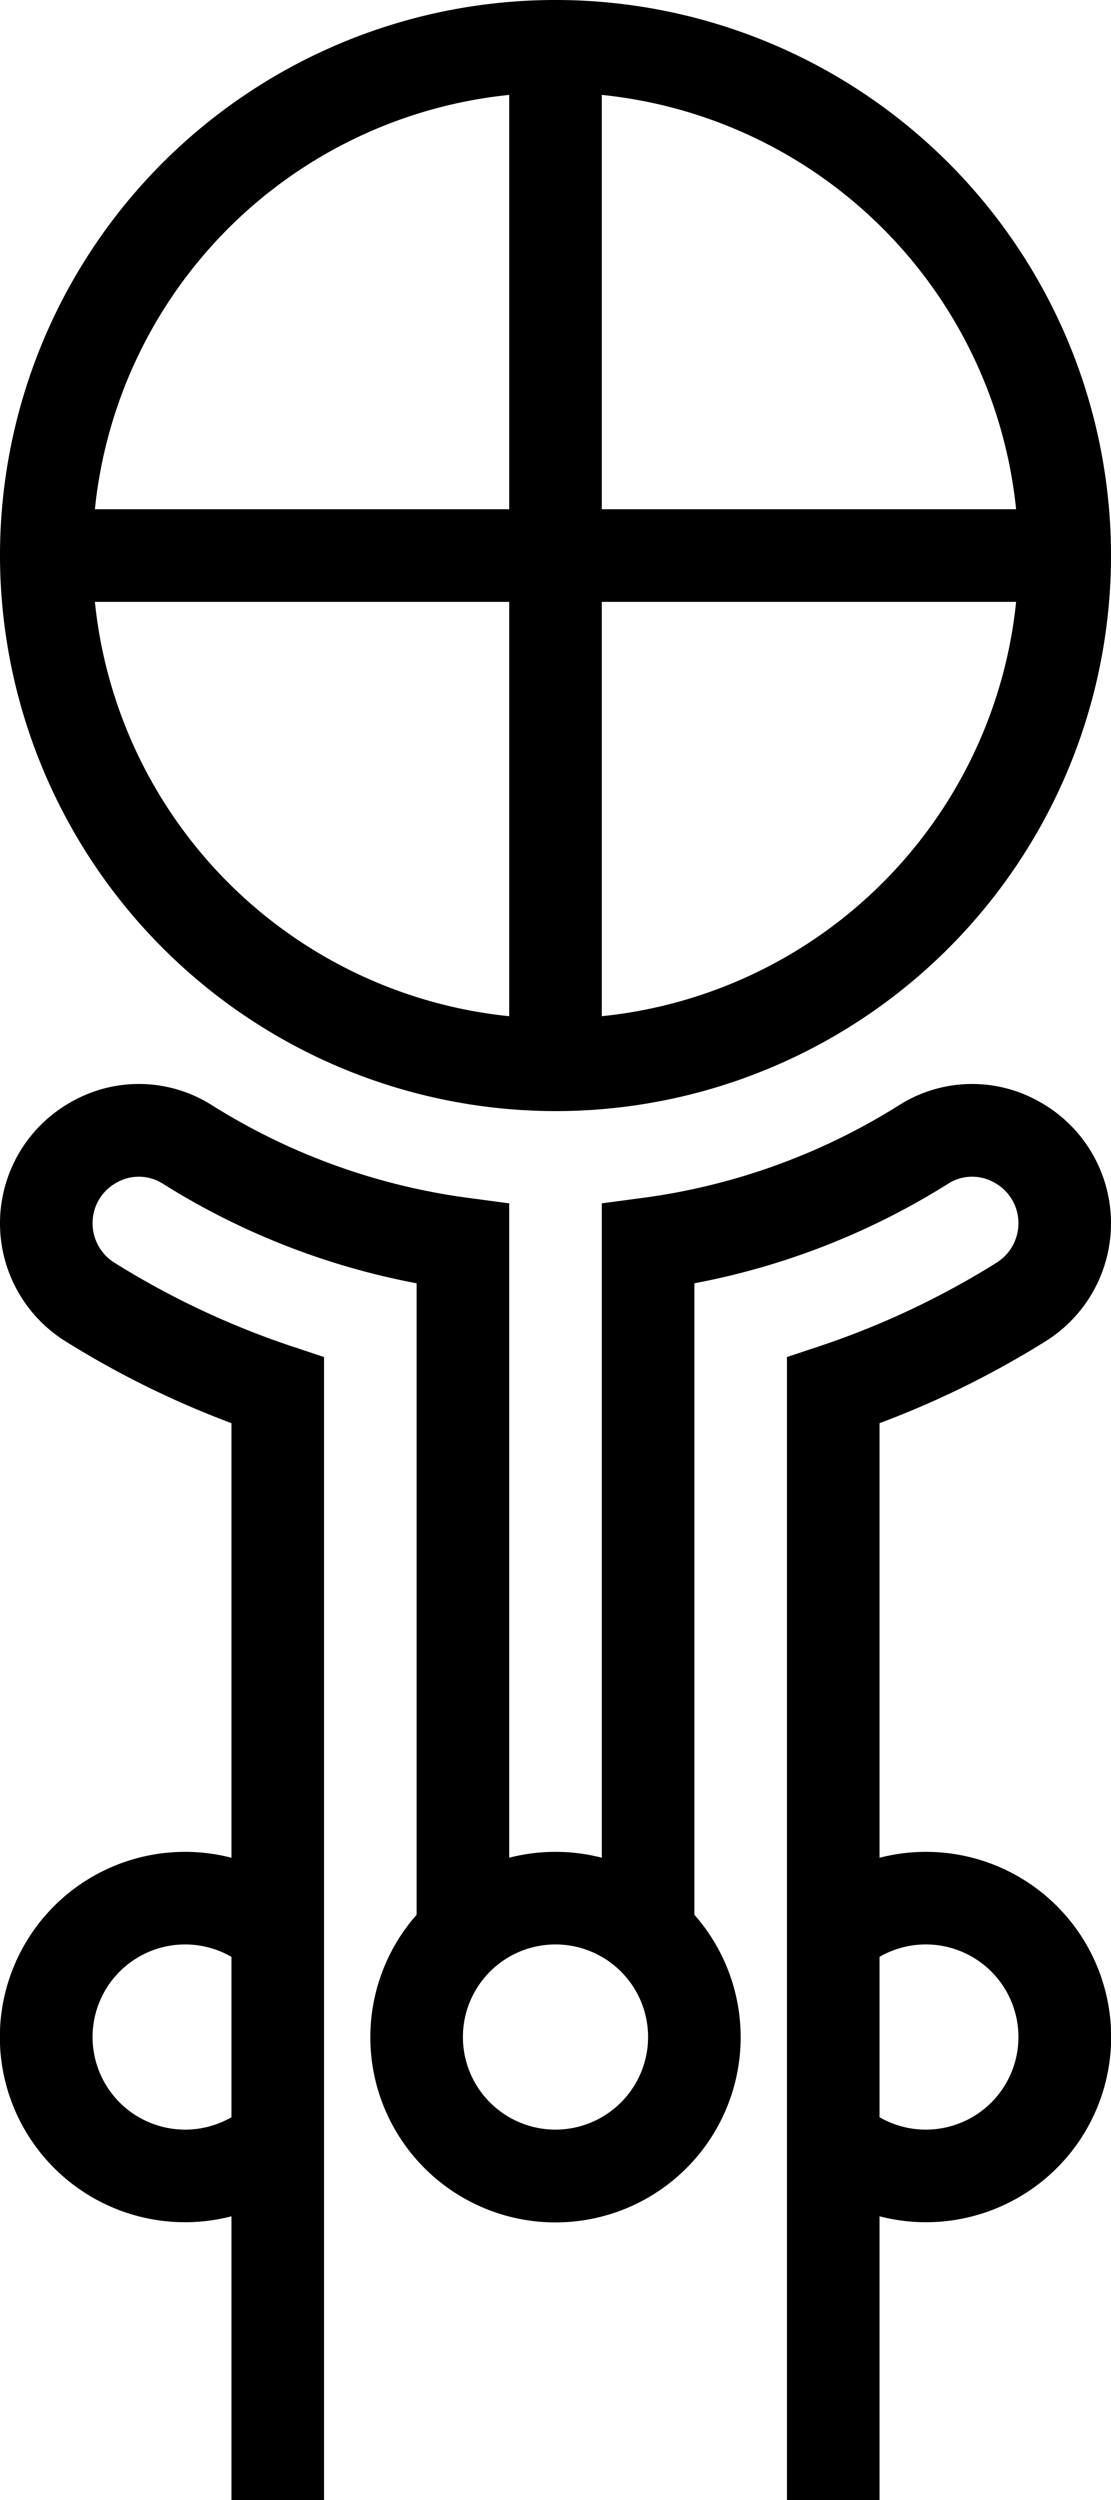 <svg xmlns="http://www.w3.org/2000/svg" viewBox="0 0 240 540">
  <path d="M225.792,289.759a30.032,30.032,0,0,0-1.309-51.816,29.464,29.464,0,0,0-30.287.795,138.306,138.306,0,0,1-55.518,20.028L130,259.922v141.344a40.131,40.131,0,0,0-20,0v-141.344l-8.679-1.156a138.309,138.309,0,0,1-55.517-20.027,29.459,29.459,0,0,0-30.288-.796A30.032,30.032,0,0,0,14.207,289.758,199.452,199.452,0,0,0,50,307.404v93.874a40,40,0,1,0,0,77.444V540H70V293.119l-6.845-2.276A179.334,179.334,0,0,1,24.8,272.794,10.052,10.052,0,0,1,20,264.243a9.939,9.939,0,0,1,5.202-8.802,9.653,9.653,0,0,1,9.984.245A158.078,158.078,0,0,0,90,277.193V413.585a40,40,0,1,0,60,0V277.193a158.073,158.073,0,0,0,54.814-21.508,9.65,9.65,0,0,1,9.983-.244A9.939,9.939,0,0,1,220,264.243a10.054,10.054,0,0,1-4.801,8.552,179.348,179.348,0,0,1-38.354,18.048L170,293.119V540h20V478.722a40,40,0,1,0,0-77.443V307.404A199.504,199.504,0,0,0,225.792,289.759ZM40,460a20,20,0,1,1,10-37.319v34.639A19.95,19.95,0,0,1,40,460Zm80,0a20,20,0,1,1,20-20A20.022,20.022,0,0,1,120,460Zm80-40a20,20,0,1,1-10,37.319V422.681A19.955,19.955,0,0,1,200,420ZM120,240A120,120,0,1,0,0,120,120.136,120.136,0,0,0,120,240ZM20.499,130H110v89.501A100.18,100.18,0,0,1,20.499,130ZM130,219.501V130h89.501A100.18,100.18,0,0,1,130,219.501ZM219.501,110H130V20.499A100.18,100.18,0,0,1,219.501,110ZM110,20.499V110H20.499A100.18,100.18,0,0,1,110,20.499Z"/>
</svg>
